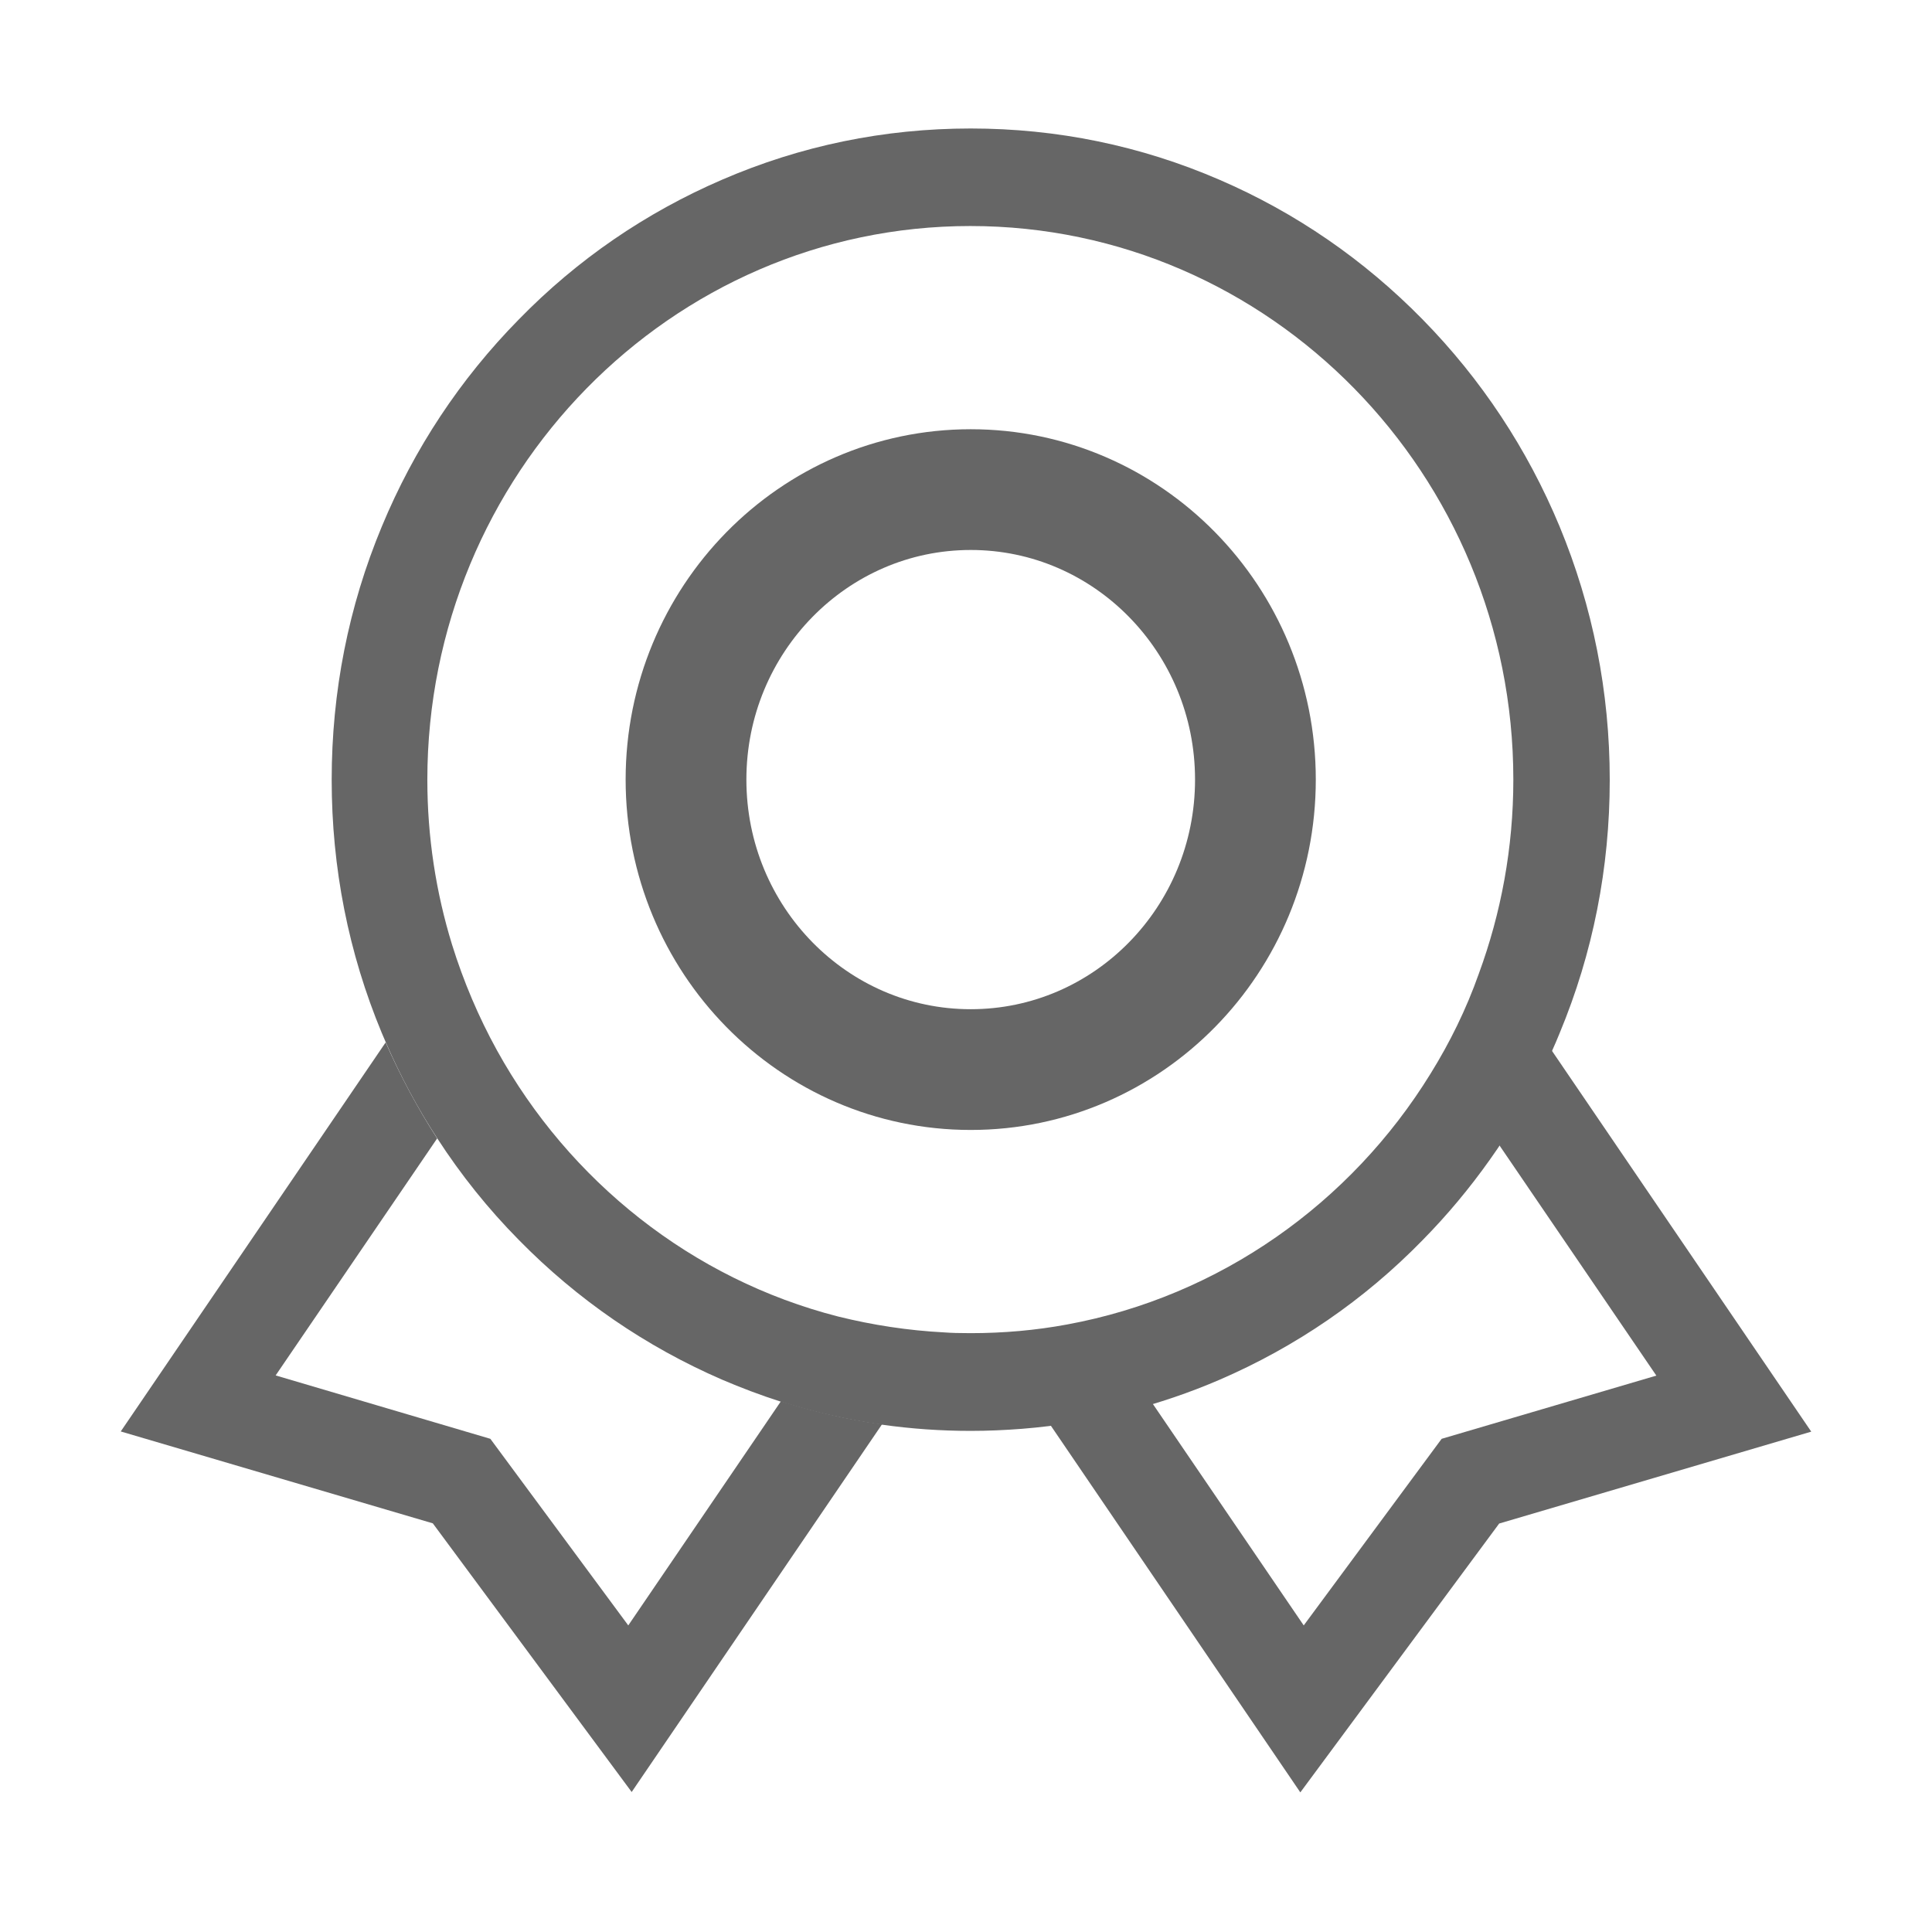 <?xml version="1.0" encoding="utf-8"?>
<!-- Generator: Adobe Illustrator 22.1.0, SVG Export Plug-In . SVG Version: 6.00 Build 0)  -->
<svg version="1.1" id="图层_1" xmlns="http://www.w3.org/2000/svg" xmlns:xlink="http://www.w3.org/1999/xlink" x="0px" y="0px"
	 viewBox="0 0 1024 1024" style="enable-background:new 0 0 1024 1024;" xml:space="preserve">
<path style="fill:#666666;" d="M333,861.5l-73.1-98.9L146.1,729l85.6-125.6c-10.4-16.1-19.5-33.1-27.3-50.9L64,758.7l165.4,48.7
	l105.4,142.4l132.7-194.9c-18.2-2.5-36.1-6.7-53.6-12.2L333,861.5z"/>
<path style="fill:#666666;" d="M826.6,279c-17.1-41.1-41.5-78-72.6-109.7c-31.1-31.7-67.3-56.6-107.6-74
	c-41.8-18.1-86.2-27.2-131.9-27.2c-45.8,0-90.1,9.1-131.9,27.2c-40.3,17.4-76.6,42.2-107.6,74c-31.1,31.6-55.5,68.5-72.6,109.7
	c-17.7,42.5-26.6,87.7-26.6,134.3s8.9,91.8,26.6,134.3c0.7,1.7,1.4,3.2,2.1,4.9c7.7,17.8,16.8,34.8,27.3,50.9
	c12.5,19.3,26.9,37.3,43.2,53.8c31.1,31.7,67.3,56.5,107.6,74c10.3,4.4,20.6,8.3,31.2,11.7c17.5,5.5,35.4,9.6,53.6,12.2
	c15.5,2.2,31.2,3.3,47.1,3.3c9.1,0,18.1-0.4,27.2-1.1c18.9-1.5,37.5-4.6,55.7-9.3c16.7-4.3,33-9.8,49-16.7
	c40.3-17.4,76.6-42.2,107.6-74c13.1-13.3,25-27.6,35.7-42.7c10.9-15.3,20.4-31.6,28.7-48.6c2.9-6,5.7-12.1,8.2-18.3
	c17.7-42.5,26.6-87.7,26.6-134.3C853.2,366.7,844.2,321.5,826.6,279z M758.2,569.1C716,637.6,646.6,687.1,565.6,702
	c-16.7,3.1-33.7,4.6-51.2,4.6c-2.6,0-5.3-0.1-7.9-0.1c-2-0.1-4-0.1-6-0.3c-19.3-1-38-3.9-56.2-8.4
	c-77.5-19.8-142.6-71.8-180.9-141.1c-9.7-17.6-17.7-36.4-23.8-56c-8.5-27.6-13.1-57-13.1-87.4c0-161.8,129.1-293.5,287.8-293.5
	s287.8,131.6,287.8,293.4c0,36.2-6.5,70.8-18.3,102.9C777.2,534.8,768.5,552.5,758.2,569.1z"/>
<path style="fill:none;stroke:#666666;stroke-width:64;stroke-miterlimit:10;" d="M514.5,259.5c83.3,0,150.9,68.8,150.9,153.7
	s-67.5,153.7-150.9,153.7c-83.3,0-150.9-68.8-150.9-153.7C363.6,328.4,431.2,259.5,514.5,259.5z"/>
<path style="fill:#666666;" d="M691,861.5l73.1-98.9l113.8-33.5l-85.6-125.6c10.4-16.1,19.5-33.1,27.3-50.9L960,758.8l-165.4,48.7
	L689.2,950L556.6,755.1c18.2-2.5,36.1-6.7,53.6-12.2L691,861.5z"/>
</svg>
